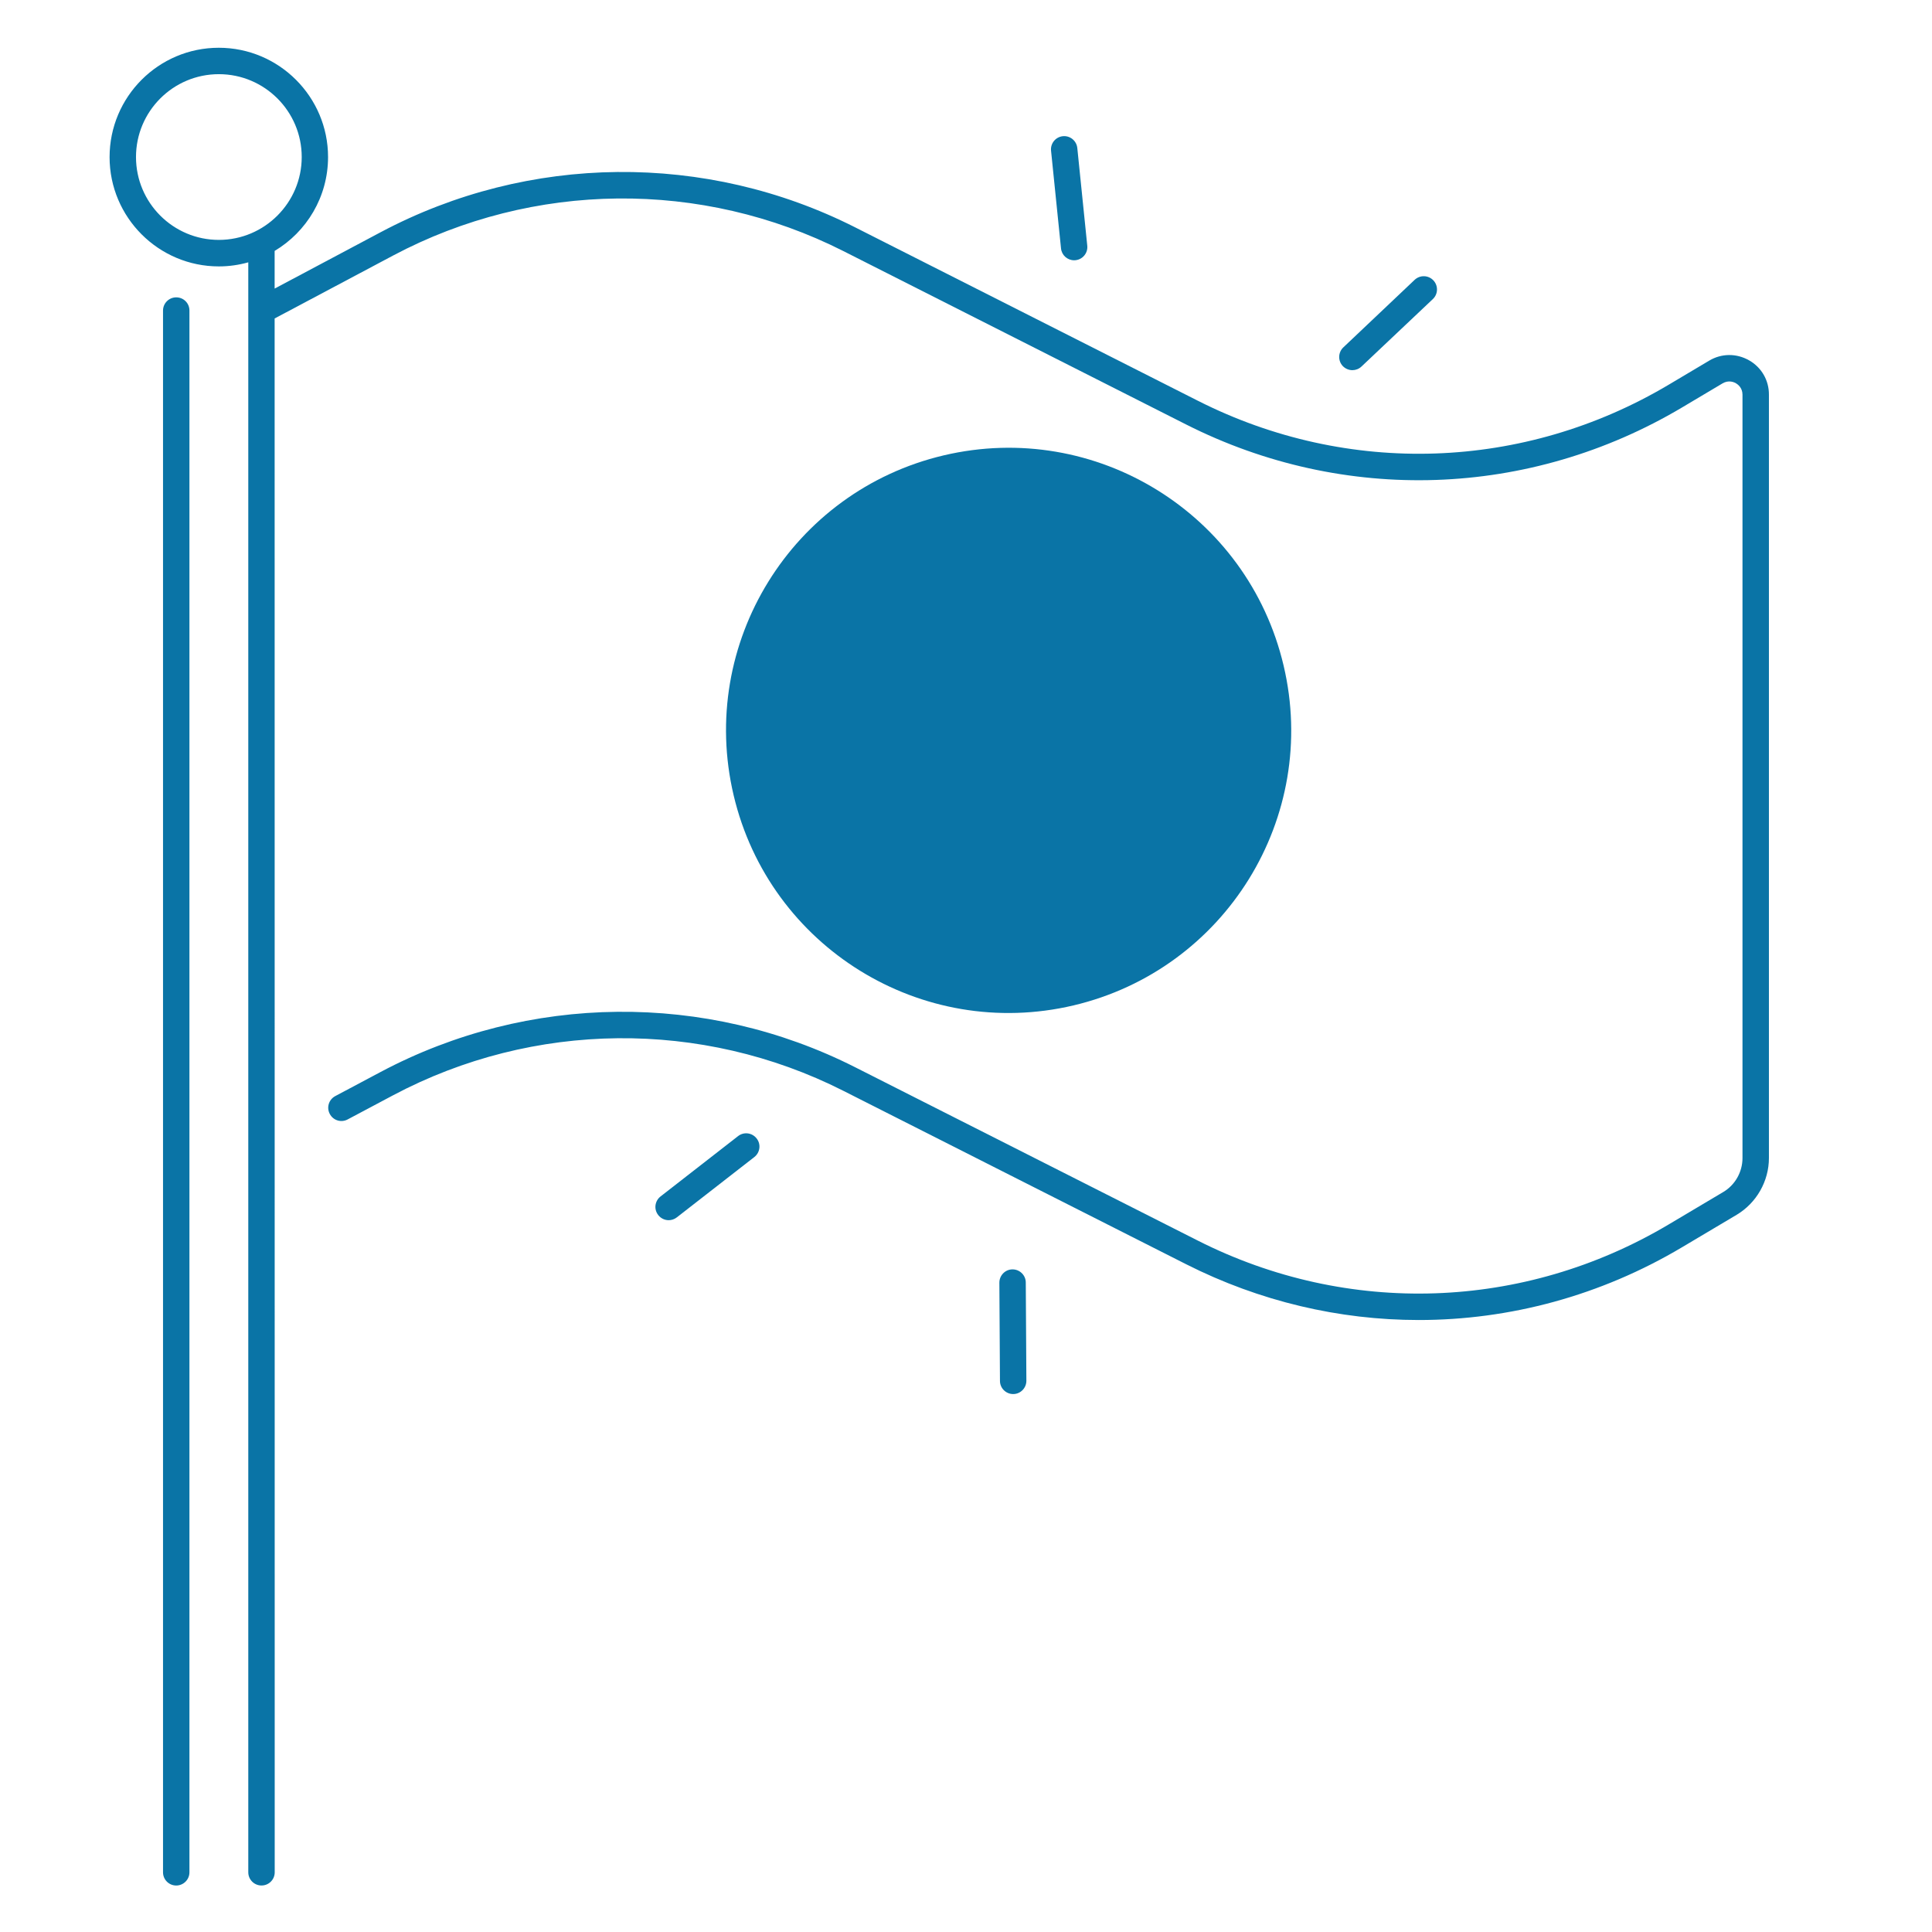 <svg width="100" height="100" viewBox="0 0 100 100" fill="none" xmlns="http://www.w3.org/2000/svg">
<path d="M66.438 34.445C68.297 42.304 63.43 50.179 55.567 52.039C47.707 53.895 39.829 49.027 37.973 41.164C36.117 33.305 40.984 25.426 48.844 23.57C56.707 21.715 64.582 26.582 66.438 34.445Z" fill="#0A74A6"/>
<path d="M9.121 15.391C8.746 15.391 8.438 15.696 8.438 16.075V96.911C8.438 97.286 8.742 97.594 9.121 97.594C9.496 97.594 9.805 97.29 9.805 96.911V16.071C9.805 15.692 9.5 15.391 9.121 15.391V15.391Z" fill="#0A74A6"/>
<path d="M90.527 18.648C89.879 18.281 89.105 18.285 88.465 18.668L86.363 19.918C78.879 24.363 69.777 24.675 62.008 20.746L44.266 11.769C36.539 7.859 27.36 7.953 19.711 12.015L14.215 14.937V12.988C15.871 11.999 16.98 10.191 16.98 8.128C16.98 5.011 14.441 2.472 11.324 2.472C8.203 2.472 5.672 5.011 5.672 8.132C5.672 11.254 8.211 13.789 11.328 13.789C11.855 13.789 12.367 13.714 12.851 13.578V96.91C12.851 97.285 13.156 97.593 13.535 97.593C13.914 97.593 14.219 97.288 14.219 96.91L14.215 16.484L20.348 13.226C27.605 9.374 36.312 9.284 43.645 12.992L61.387 21.968C69.574 26.109 79.168 25.781 87.058 21.093L89.16 19.843C89.469 19.66 89.746 19.777 89.848 19.835C89.949 19.894 90.191 20.07 90.191 20.429V59.941C90.191 60.66 89.809 61.339 89.188 61.703L86.356 63.386C78.871 67.832 69.769 68.144 62.001 64.214L44.258 55.238C36.532 51.328 27.352 51.421 19.703 55.484L17.352 56.734C17.016 56.914 16.891 57.328 17.071 57.66C17.25 57.996 17.66 58.121 17.996 57.941L20.348 56.691C27.606 52.839 36.313 52.749 43.645 56.457L61.387 65.433C65.203 67.363 69.325 68.324 73.434 68.324C78.145 68.324 82.844 67.066 87.055 64.562L89.887 62.879C90.918 62.265 91.559 61.136 91.559 59.941V20.429C91.563 19.687 91.18 19.019 90.528 18.648L90.527 18.648ZM11.328 12.417C8.961 12.417 7.039 10.495 7.039 8.128C7.039 5.761 8.961 3.839 11.328 3.839C13.695 3.839 15.617 5.761 15.617 8.128C15.617 10.492 13.691 12.417 11.328 12.417Z" fill="#0A74A6"/>
<path d="M54.918 12.859C54.953 13.21 55.25 13.472 55.597 13.472C55.621 13.472 55.644 13.472 55.668 13.468C56.043 13.429 56.316 13.093 56.277 12.718L55.761 7.66C55.722 7.285 55.386 7.011 55.011 7.05C54.636 7.089 54.363 7.425 54.402 7.8L54.918 12.859Z" fill="#0A74A6"/>
<path d="M70 19.16C70.168 19.16 70.336 19.098 70.469 18.973L74.164 15.48C74.437 15.223 74.453 14.789 74.191 14.512C73.933 14.238 73.5 14.223 73.222 14.484L69.531 17.98C69.258 18.238 69.242 18.672 69.504 18.949C69.637 19.086 69.82 19.16 70 19.16L70 19.16Z" fill="#0A74A6"/>
<path d="M52.41 65.703H52.406C52.031 65.703 51.727 66.015 51.727 66.39L51.758 71.476C51.758 71.851 52.066 72.156 52.441 72.156H52.445C52.82 72.156 53.125 71.844 53.125 71.469L53.094 66.383C53.094 66.008 52.785 65.703 52.41 65.703Z" fill="#0A74A6"/>
<path d="M38.202 58.805L34.187 61.93C33.89 62.164 33.835 62.594 34.07 62.891C34.202 63.063 34.406 63.157 34.609 63.157C34.757 63.157 34.906 63.11 35.031 63.012L39.046 59.887C39.343 59.653 39.398 59.223 39.163 58.926C38.929 58.625 38.499 58.571 38.202 58.805Z" fill="#0A74A6"/>
</svg>
